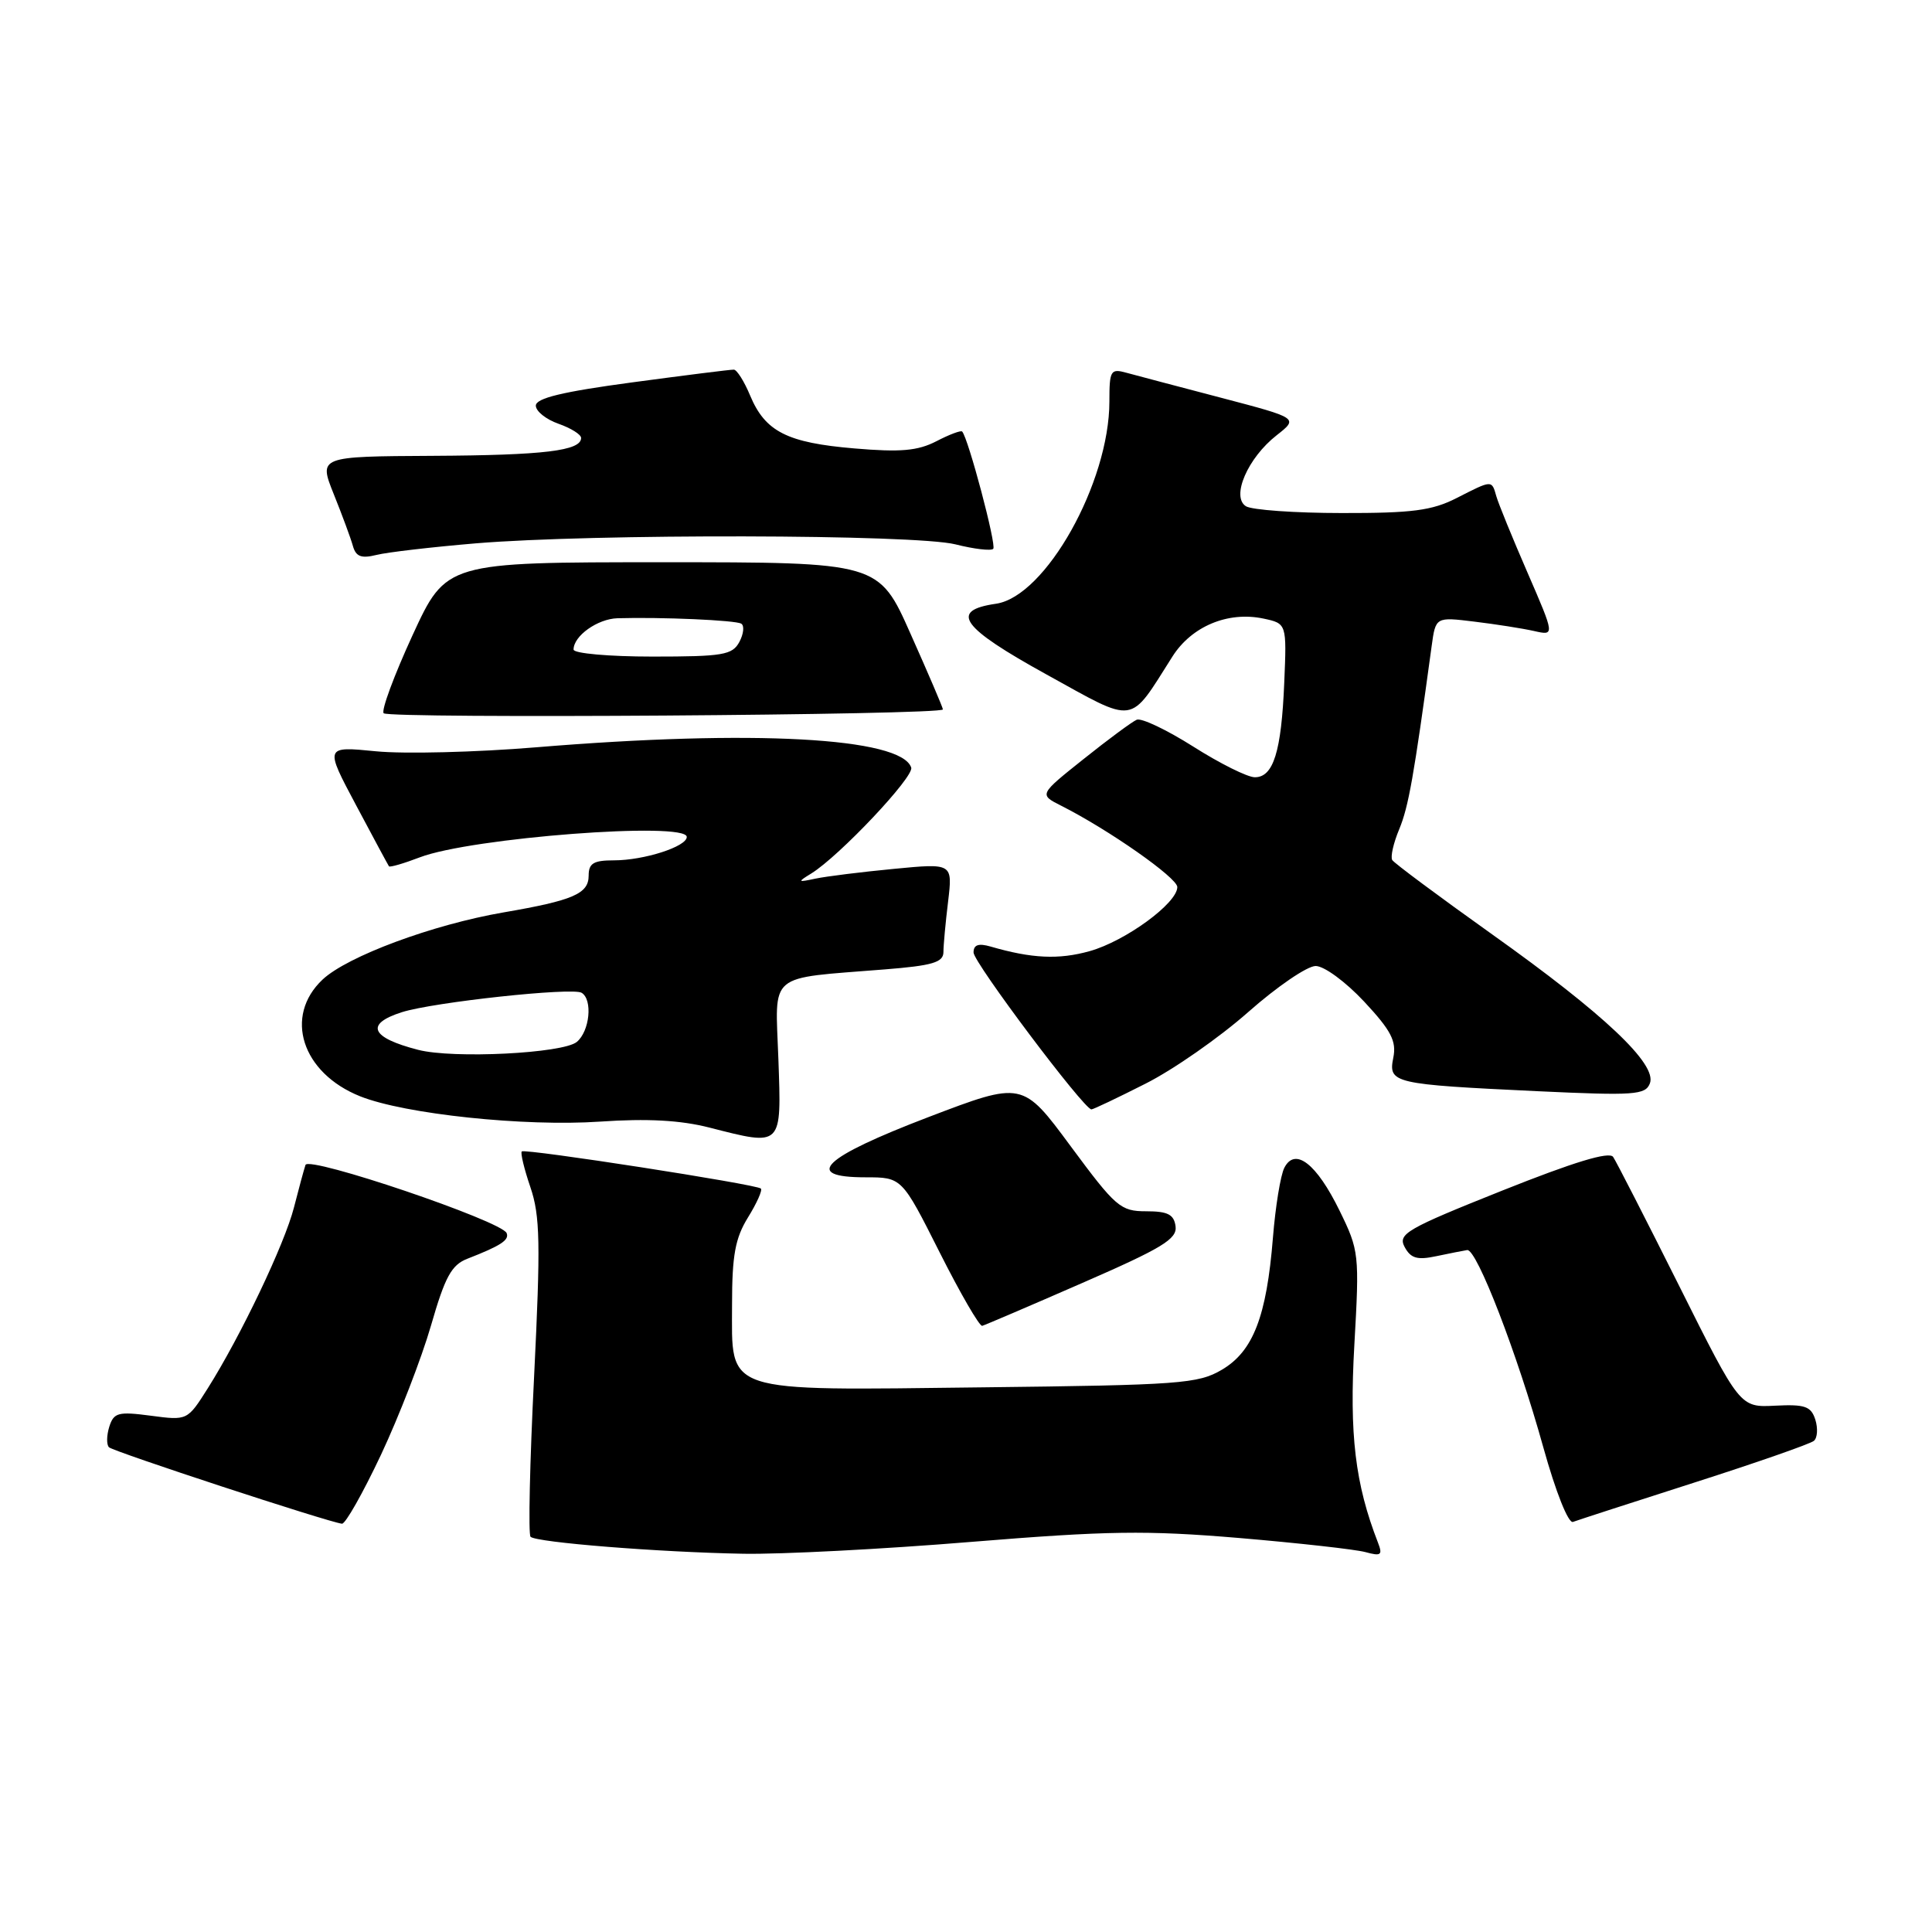 <?xml version="1.0" encoding="UTF-8" standalone="no"?>
<!DOCTYPE svg PUBLIC "-//W3C//DTD SVG 1.1//EN" "http://www.w3.org/Graphics/SVG/1.1/DTD/svg11.dtd" >
<svg xmlns="http://www.w3.org/2000/svg" xmlns:xlink="http://www.w3.org/1999/xlink" version="1.1" viewBox="0 0 256 256">
 <g >
 <path fill="currentColor"
d=" M 128.67 204.31 C 146.81 202.83 151.88 202.76 164.17 203.79 C 172.05 204.46 179.59 205.30 180.92 205.66 C 183.00 206.23 183.23 206.06 182.59 204.41 C 179.56 196.62 178.78 190.09 179.46 178.18 C 180.14 166.17 180.09 165.71 177.50 160.42 C 174.45 154.18 171.60 151.97 170.18 154.74 C 169.68 155.71 169.00 159.88 168.67 164.00 C 167.83 174.45 166.05 179.06 161.90 181.50 C 158.76 183.35 156.36 183.53 130.20 183.83 C 95.43 184.24 97.00 184.76 97.00 172.84 C 97.00 166.34 97.42 164.06 99.11 161.32 C 100.28 159.43 101.05 157.71 100.82 157.49 C 100.27 156.93 69.59 152.17 69.14 152.57 C 68.94 152.75 69.45 154.88 70.28 157.31 C 71.57 161.10 71.64 164.73 70.77 182.41 C 70.20 193.78 69.99 203.33 70.30 203.63 C 71.04 204.38 87.33 205.68 98.50 205.88 C 103.45 205.97 117.03 205.27 128.67 204.31 Z  M 50.49 192.75 C 52.88 187.66 55.86 179.96 57.11 175.64 C 58.97 169.18 59.82 167.61 61.93 166.79 C 66.37 165.06 67.51 164.31 67.13 163.39 C 66.47 161.79 40.89 153.12 40.48 154.36 C 40.27 154.99 39.58 157.53 38.95 160.00 C 37.71 164.85 31.90 177.03 27.53 183.96 C 24.83 188.23 24.83 188.23 19.99 187.59 C 15.66 187.02 15.08 187.17 14.48 189.05 C 14.12 190.21 14.10 191.43 14.44 191.77 C 15.01 192.34 43.46 201.68 45.31 201.90 C 45.76 201.96 48.09 197.84 50.49 192.75 Z  M 224.50 196.45 C 232.75 193.81 239.88 191.32 240.35 190.92 C 240.82 190.53 240.90 189.26 240.54 188.11 C 239.97 186.34 239.17 186.06 235.21 186.26 C 230.55 186.50 230.55 186.50 222.53 170.45 C 218.11 161.62 214.16 153.90 213.75 153.30 C 213.24 152.54 208.55 153.97 199.05 157.76 C 186.35 162.83 185.20 163.50 186.12 165.23 C 186.93 166.74 187.79 166.99 190.32 166.45 C 192.07 166.08 193.91 165.72 194.41 165.64 C 195.67 165.45 201.05 179.38 204.50 191.79 C 206.15 197.72 207.82 201.90 208.43 201.66 C 209.02 201.44 216.25 199.09 224.50 196.45 Z  M 143.41 170.00 C 153.98 165.39 155.99 164.18 155.77 162.50 C 155.56 160.92 154.74 160.50 151.87 160.50 C 148.47 160.50 147.84 159.95 141.87 151.88 C 135.50 143.26 135.50 143.26 123.00 148.03 C 109.00 153.38 106.26 156.00 114.68 156.00 C 119.50 156.00 119.50 156.00 124.50 165.93 C 127.25 171.39 129.79 175.77 130.15 175.68 C 130.51 175.58 136.48 173.03 143.41 170.00 Z  M 103.14 140.32 C 102.73 128.69 101.50 129.72 117.25 128.45 C 123.56 127.95 125.00 127.52 125.01 126.16 C 125.01 125.25 125.29 122.22 125.63 119.44 C 126.23 114.38 126.23 114.38 118.44 115.13 C 114.15 115.54 109.49 116.12 108.07 116.42 C 105.68 116.93 105.64 116.88 107.50 115.74 C 111.23 113.43 121.14 102.93 120.74 101.71 C 119.44 97.72 99.71 96.65 71.06 99.02 C 63.11 99.68 53.55 99.92 49.82 99.55 C 43.02 98.88 43.02 98.88 47.18 106.69 C 49.46 110.99 51.43 114.63 51.54 114.79 C 51.66 114.95 53.49 114.42 55.63 113.60 C 62.42 111.00 91.00 108.82 91.00 110.90 C 91.00 112.18 85.33 114.00 81.35 114.00 C 78.65 114.00 78.00 114.39 78.00 116.02 C 78.00 118.43 75.95 119.31 66.71 120.90 C 57.31 122.52 46.04 126.71 42.75 129.79 C 37.57 134.66 39.99 142.18 47.73 145.27 C 53.66 147.63 69.50 149.30 79.50 148.62 C 85.77 148.19 90.17 148.43 94.00 149.41 C 103.72 151.89 103.55 152.05 103.14 140.32 Z  M 151.77 143.60 C 155.47 141.74 161.60 137.46 165.40 134.10 C 169.19 130.75 173.21 128.00 174.33 128.00 C 175.46 128.00 178.30 130.09 180.76 132.72 C 184.34 136.56 185.06 137.96 184.62 140.15 C 183.94 143.54 184.56 143.68 203.73 144.59 C 216.58 145.19 218.03 145.09 218.62 143.55 C 219.59 141.01 212.56 134.37 197.72 123.81 C 190.69 118.80 184.73 114.37 184.48 113.96 C 184.22 113.55 184.64 111.70 185.41 109.86 C 186.63 106.91 187.33 103.01 189.70 85.62 C 190.23 81.74 190.23 81.74 195.37 82.37 C 198.19 82.71 201.74 83.27 203.26 83.61 C 206.03 84.24 206.03 84.24 202.40 75.87 C 200.40 71.27 198.54 66.71 198.27 65.75 C 197.65 63.58 197.75 63.58 193.00 66.00 C 189.76 67.65 187.13 68.00 177.79 67.98 C 171.58 67.98 165.87 67.57 165.09 67.08 C 163.10 65.82 165.34 60.66 169.17 57.67 C 172.06 55.40 172.06 55.40 161.78 52.70 C 156.13 51.22 150.49 49.73 149.25 49.39 C 147.16 48.81 147.00 49.09 147.00 53.19 C 147.00 63.95 138.54 79.05 131.97 80.00 C 125.74 80.90 127.33 83.12 138.70 89.39 C 150.68 96.00 149.53 96.16 155.35 87.00 C 157.89 82.99 162.70 80.98 167.39 81.96 C 170.50 82.62 170.50 82.62 170.17 90.45 C 169.79 99.60 168.73 103.00 166.27 102.99 C 165.30 102.99 161.63 101.16 158.12 98.93 C 154.61 96.71 151.24 95.10 150.62 95.37 C 150.00 95.64 146.84 97.97 143.59 100.57 C 137.68 105.28 137.68 105.28 140.59 106.75 C 146.91 109.94 156.00 116.31 156.00 117.54 C 156.00 119.68 149.13 124.70 144.39 126.03 C 140.29 127.18 136.71 127.01 131.25 125.42 C 129.65 124.96 129.00 125.19 129.00 126.21 C 129.00 127.53 143.63 147.00 144.62 147.00 C 144.86 147.00 148.08 145.47 151.77 143.60 Z  M 124.94 94.00 C 124.92 93.72 122.99 89.22 120.66 84.00 C 116.44 74.50 116.44 74.50 87.78 74.50 C 59.12 74.50 59.12 74.50 54.66 84.18 C 52.21 89.51 50.49 94.16 50.84 94.51 C 51.59 95.25 125.02 94.75 124.94 94.00 Z  M 63.00 72.00 C 78.55 70.70 121.27 70.79 126.60 72.13 C 129.06 72.75 131.32 73.02 131.61 72.72 C 132.07 72.26 128.30 58.05 127.49 57.18 C 127.32 57.00 125.78 57.58 124.07 58.47 C 121.60 59.74 119.33 59.94 113.22 59.42 C 104.31 58.67 101.40 57.20 99.40 52.42 C 98.62 50.54 97.64 48.99 97.24 48.98 C 96.83 48.96 90.76 49.73 83.75 50.67 C 74.52 51.91 71.00 52.76 71.00 53.75 C 71.00 54.49 72.35 55.57 74.00 56.15 C 75.65 56.73 77.00 57.57 77.00 58.03 C 77.00 59.73 72.12 60.32 57.36 60.40 C 42.22 60.48 42.22 60.48 44.23 65.49 C 45.34 68.25 46.48 71.33 46.76 72.34 C 47.16 73.76 47.87 74.03 49.89 73.53 C 51.33 73.17 57.22 72.49 63.00 72.00 Z  M 55.41 139.11 C 49.11 137.49 48.33 135.69 53.25 134.12 C 57.44 132.79 75.87 130.80 77.07 131.55 C 78.56 132.46 78.14 136.64 76.43 138.06 C 74.59 139.58 60.06 140.31 55.41 139.11 Z  M 76.00 86.07 C 76.00 84.26 79.18 82.00 81.82 81.92 C 87.64 81.75 97.48 82.18 98.22 82.64 C 98.65 82.90 98.54 83.99 97.97 85.06 C 97.04 86.79 95.80 87.00 86.46 87.00 C 80.69 87.00 76.00 86.58 76.00 86.07 Z "/>
</g>
</svg>
